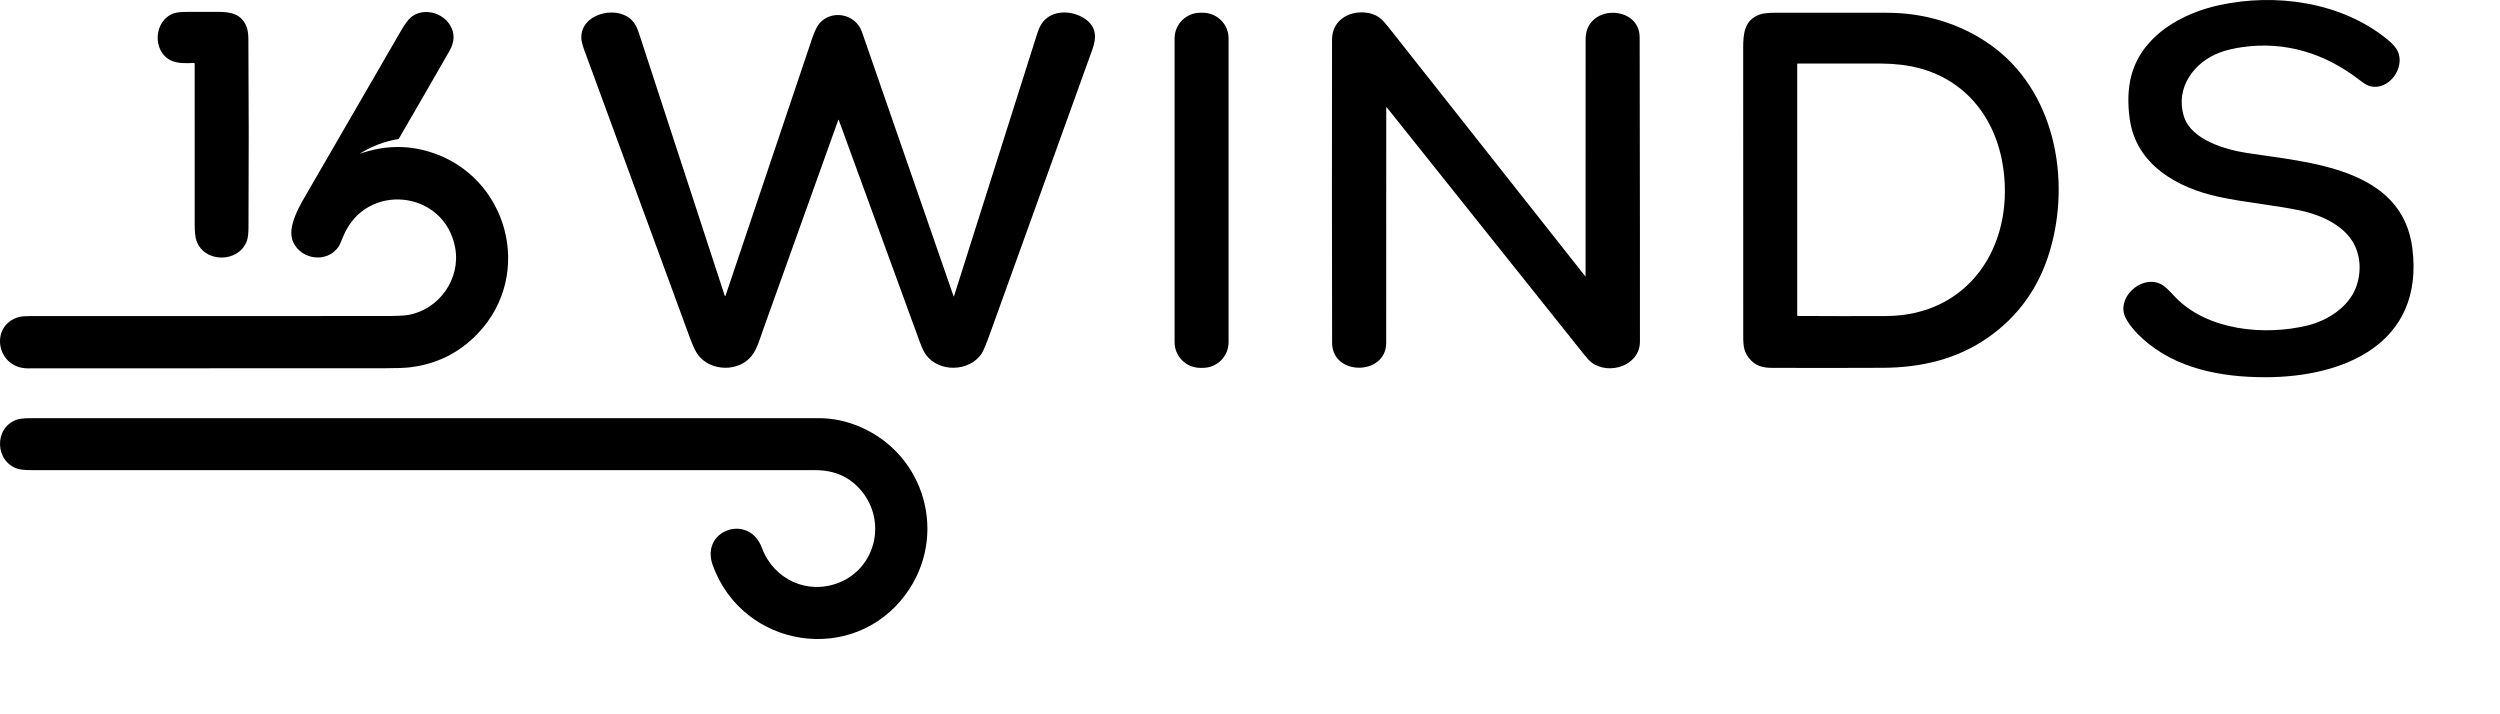 <?xml version="1.0" encoding="UTF-8" standalone="no"?>
<!DOCTYPE svg PUBLIC "-//W3C//DTD SVG 1.1//EN" "http://www.w3.org/Graphics/SVG/1.1/DTD/svg11.dtd">
<svg width="100%" height="100%" viewBox="0 0 35 10" version="1.1" xmlns="http://www.w3.org/2000/svg" xmlns:xlink="http://www.w3.org/1999/xlink" xml:space="preserve" xmlns:serif="http://www.serif.com/" style="fill-rule:evenodd;clip-rule:evenodd;stroke-linejoin:round;stroke-miterlimit:2;">
    <g transform="matrix(0.017,0,0,0.017,0,0)">
        <g transform="matrix(1,0,0,1,-153.69,-63.988)">
            <path d="M1918.28,342.98C1911.81,337.12 1907.15,331.44 1904.3,325.95C1895.87,309.7 1916.61,290.29 1932.7,297.72C1937.16,299.78 1941.19,304.59 1945.01,308.58C1971.63,336.42 2019.27,340.64 2054.42,331.92C2070.3,327.98 2087.35,317.16 2093.61,301.45C2098.54,289.06 2098.11,274.21 2091.07,262.81C2082.53,248.98 2064.54,240.92 2049.17,237.59C2027.48,232.89 2004.45,231.14 1980.99,226.1C1947.13,218.83 1912.73,199.89 1907.55,161.74C1905.87,149.36 1905.87,136.59 1909.35,124.67C1918.69,92.7 1950.73,74.97 1981.01,68.3C2027.54,58.06 2081.81,65.53 2119.69,96.41C2123.8,99.76 2126.58,102.86 2128.04,105.7C2135.13,119.52 2120.59,139.73 2104.79,134.72C2102.85,134.11 2100.18,132.48 2096.78,129.85C2068.84,108.2 2036.09,97.72 2000.51,102.77C1993.2,103.8 1986.95,105.29 1981.75,107.24C1960.34,115.23 1944.81,136.54 1952.25,160C1958.41,179.43 1986.95,187.32 2004.25,190C2054.91,197.85 2132.12,202.01 2140.37,268.65C2150.07,346.92 2084.12,374.71 2019,374.65C1982.94,374.62 1945.51,367.65 1918.28,342.98Z" style="fill-rule:nonzero;"/>
        </g>
        <g transform="matrix(1,0,0,1,-153.69,-63.988)">
            <path d="M313.42,115.83C307.42,116.16 300.02,116.33 294.79,113.94C278.76,106.62 280.16,80.48 297.09,74.89C299.34,74.15 303.03,73.78 308.16,73.77C316.28,73.76 324.4,73.75 332.52,73.74C343.87,73.73 352.64,75.37 356.83,86.29C357.74,88.67 358.21,92.08 358.24,96.52C358.59,148.08 358.62,199.64 358.33,251.2C358.3,256.17 357.88,259.82 357.06,262.16C350.6,280.56 322.2,280.85 315.52,262.401C314.51,259.63 314.01,254.93 314.01,248.3C314,204.36 313.99,160.39 314,116.38C314,116.06 313.73,115.81 313.42,115.83Z" style="fill-rule:nonzero;"/>
        </g>
        <g transform="matrix(1,0,0,1,-153.69,-63.988)">
            <path d="M450.29,190.52C469.7,183.75 488.83,183.27 507.68,189.08C571.75,208.82 593.98,289.45 547.24,338.57C532.03,354.56 513.34,363.88 491.17,366.51C487.1,366.99 480.44,367.23 471.19,367.24C373.04,367.26 274.9,367.3 176.75,367.35C150.38,367.36 144.86,331.57 169.45,325.04C171.42,324.52 174.69,324.26 179.26,324.26C276.17,324.25 373.09,324.24 470,324.25C479.89,324.26 486.54,323.96 489.95,323.35C515.38,318.83 533.14,293.68 528.57,268.18C520.02,220.37 454.8,213.36 436.34,258.711C434.4,263.48 433.08,266.36 432.37,267.35C422.86,280.78 402.07,278.01 395.22,263.54C389.23,250.89 401.26,232.08 408.42,219.73C433.56,176.37 458.67,132.99 483.75,89.6C486.97,84.03 489.71,80.28 491.98,78.34C500.99,70.63 516.38,73.3 523.56,83.56C528.64,90.82 528.17,98.39 523.789,106.03C510.01,130.07 496.16,154.08 482.23,178.05C482.07,178.32 481.8,178.5 481.5,178.55C470.25,180.42 459.83,184.38 450.24,190.42C449.95,190.6 449.97,190.63 450.29,190.52Z" style="fill-rule:nonzero;"/>
        </g>
        <g transform="matrix(1,0,0,1,-153.69,-63.988)">
            <path d="M844.42,162.76C844.36,162.58 844.1,162.58 844.04,162.76C823.51,220.09 802.97,277.4 782.44,334.69C779.69,342.36 777.3,350.98 773.12,356.53C762.37,370.8 738.8,369.87 728.62,356.35C726.57,353.63 724.28,348.82 721.75,341.92C693.26,264.271 664.76,186.63 636.25,109C634.63,104.59 632.51,99.48 632.43,95.07C632.06,75.69 659.74,68.55 672.66,79.34C677.61,83.48 679.18,89.18 681.25,95.5C704.37,166.23 727.46,236.89 750.52,307.5C750.62,307.82 751.08,307.83 751.18,307.51C774.87,237.1 798.56,166.72 822.26,96.37C824.3,90.32 826.23,86.14 828.06,83.85C837.96,71.39 858.29,75.14 863.52,90.24C888.68,162.81 913.84,235.4 939,308C939.05,308.15 939.27,308.15 939.32,307.99C961.88,236.76 984.45,165.51 1007.03,94.26C1009.08,87.8 1010.73,82.58 1016.41,78.41C1025.38,71.81 1039.13,73.69 1047.66,79.81C1056.77,86.36 1056.76,95.05 1053.27,104.76C1025.22,182.65 997.16,260.531 969.09,338.42C965.73,347.74 963.33,353.44 961.89,355.52C951.81,370.09 927.18,370.89 916.3,356.28C914.69,354.12 912.85,350.23 910.79,344.6C888.61,284.03 866.49,223.41 844.42,162.76Z" style="fill-rule:nonzero;"/>
        </g>
        <g transform="matrix(1,0,0,1,-153.69,-63.988)">
            <path d="M1295.31,152.38C1295.25,217.07 1295.23,281.77 1295.26,346.5C1295.26,373.26 1250.77,374.01 1250.71,346.19C1250.56,262.961 1250.54,179.73 1250.66,96.5C1250.69,79.37 1267.14,71.48 1282.01,75C1288.4,76.52 1292.16,80.06 1296.55,85.61C1350.77,154.22 1404.97,222.83 1459.14,291.45C1459.24,291.58 1459.45,291.51 1459.45,291.34C1459.51,226.3 1459.52,161.27 1459.49,96.25C1459.48,67.19 1503.96,67.82 1504,94.81C1504.21,225.9 1504.28,309.38 1504.23,345.25C1504.21,365.23 1478.55,373.3 1464.26,362.4C1462.77,361.27 1460.79,359.15 1458.31,356.05C1404.08,288.15 1349.86,220.22 1295.63,152.27C1295.53,152.14 1295.31,152.21 1295.31,152.38Z" style="fill-rule:nonzero;"/>
        </g>
        <g transform="matrix(1,0,0,1,-153.69,-63.988)">
            <path d="M1165.46,345.78C1165.46,357.46 1155.99,366.93 1144.31,366.93L1142.15,366.93C1130.47,366.93 1121,357.46 1121,345.78L1121,95.64C1121,83.96 1130.47,74.49 1142.15,74.49L1144.31,74.49C1155.99,74.49 1165.46,83.96 1165.46,95.64L1165.46,345.78Z" style="fill-rule:nonzero;"/>
        </g>
        <g transform="matrix(1,0,0,1,-153.69,-63.988)">
            <path d="M1593.95,358.81C1588.99,352.6 1589.29,346.66 1589.29,337.25C1589.24,259.25 1589.23,181.25 1589.26,103.25C1589.27,91.38 1590.34,80.46 1602.91,75.94C1605.6,74.97 1609.88,74.49 1615.76,74.49C1646.42,74.5 1677.08,74.51 1707.75,74.5C1738.21,74.49 1768.04,83.33 1792.73,100.78C1845.81,138.3 1859.39,211.3 1841.84,270.52C1832.91,300.65 1815.91,324.48 1790.83,342.01C1765.08,360.02 1735.26,366.74 1704.19,366.89C1673.8,367.04 1643.4,367.05 1613,366.93C1604.91,366.9 1599.04,365.19 1593.95,358.81ZM1706.81,324.26C1774.77,323.99 1812.25,267.14 1803.54,203.23C1797.26,157.17 1767.1,123.03 1719.47,117.34C1714,116.69 1708.51,116.35 1702.99,116.33C1680.11,116.24 1657.19,116.23 1634.24,116.3C1633.97,116.3 1633.75,116.52 1633.75,116.79L1633.75,323.71C1633.75,323.98 1633.96,324.19 1634.23,324.19C1658.42,324.34 1682.62,324.36 1706.81,324.26Z" style="fill-rule:nonzero;"/>
        </g>
        <g transform="matrix(1,0,0,1,-13.776,-69.365)">
            <path d="M685.44,456.56C470.13,456.48 254.82,456.47 39.51,456.52C34.47,456.52 30.83,456.18 28.59,455.5C9.65,449.75 8.52,422.04 27.23,415.09C29.64,414.2 33.42,413.75 38.57,413.75L688.25,413.75C699.55,413.75 710.69,416.07 721.67,420.72C776.13,443.77 794.61,510.97 759.84,558.55C716.62,617.68 625.52,603.39 600.75,534.84C590.24,505.76 630.61,491.88 641.23,520.541C650.9,546.64 678.95,559.67 705.07,549.03C734.99,536.84 744,498.85 723.35,473.8C713.88,462.31 701.24,456.57 685.44,456.56Z" style="fill-rule:nonzero;"/>
        </g>
    </g>
</svg>
